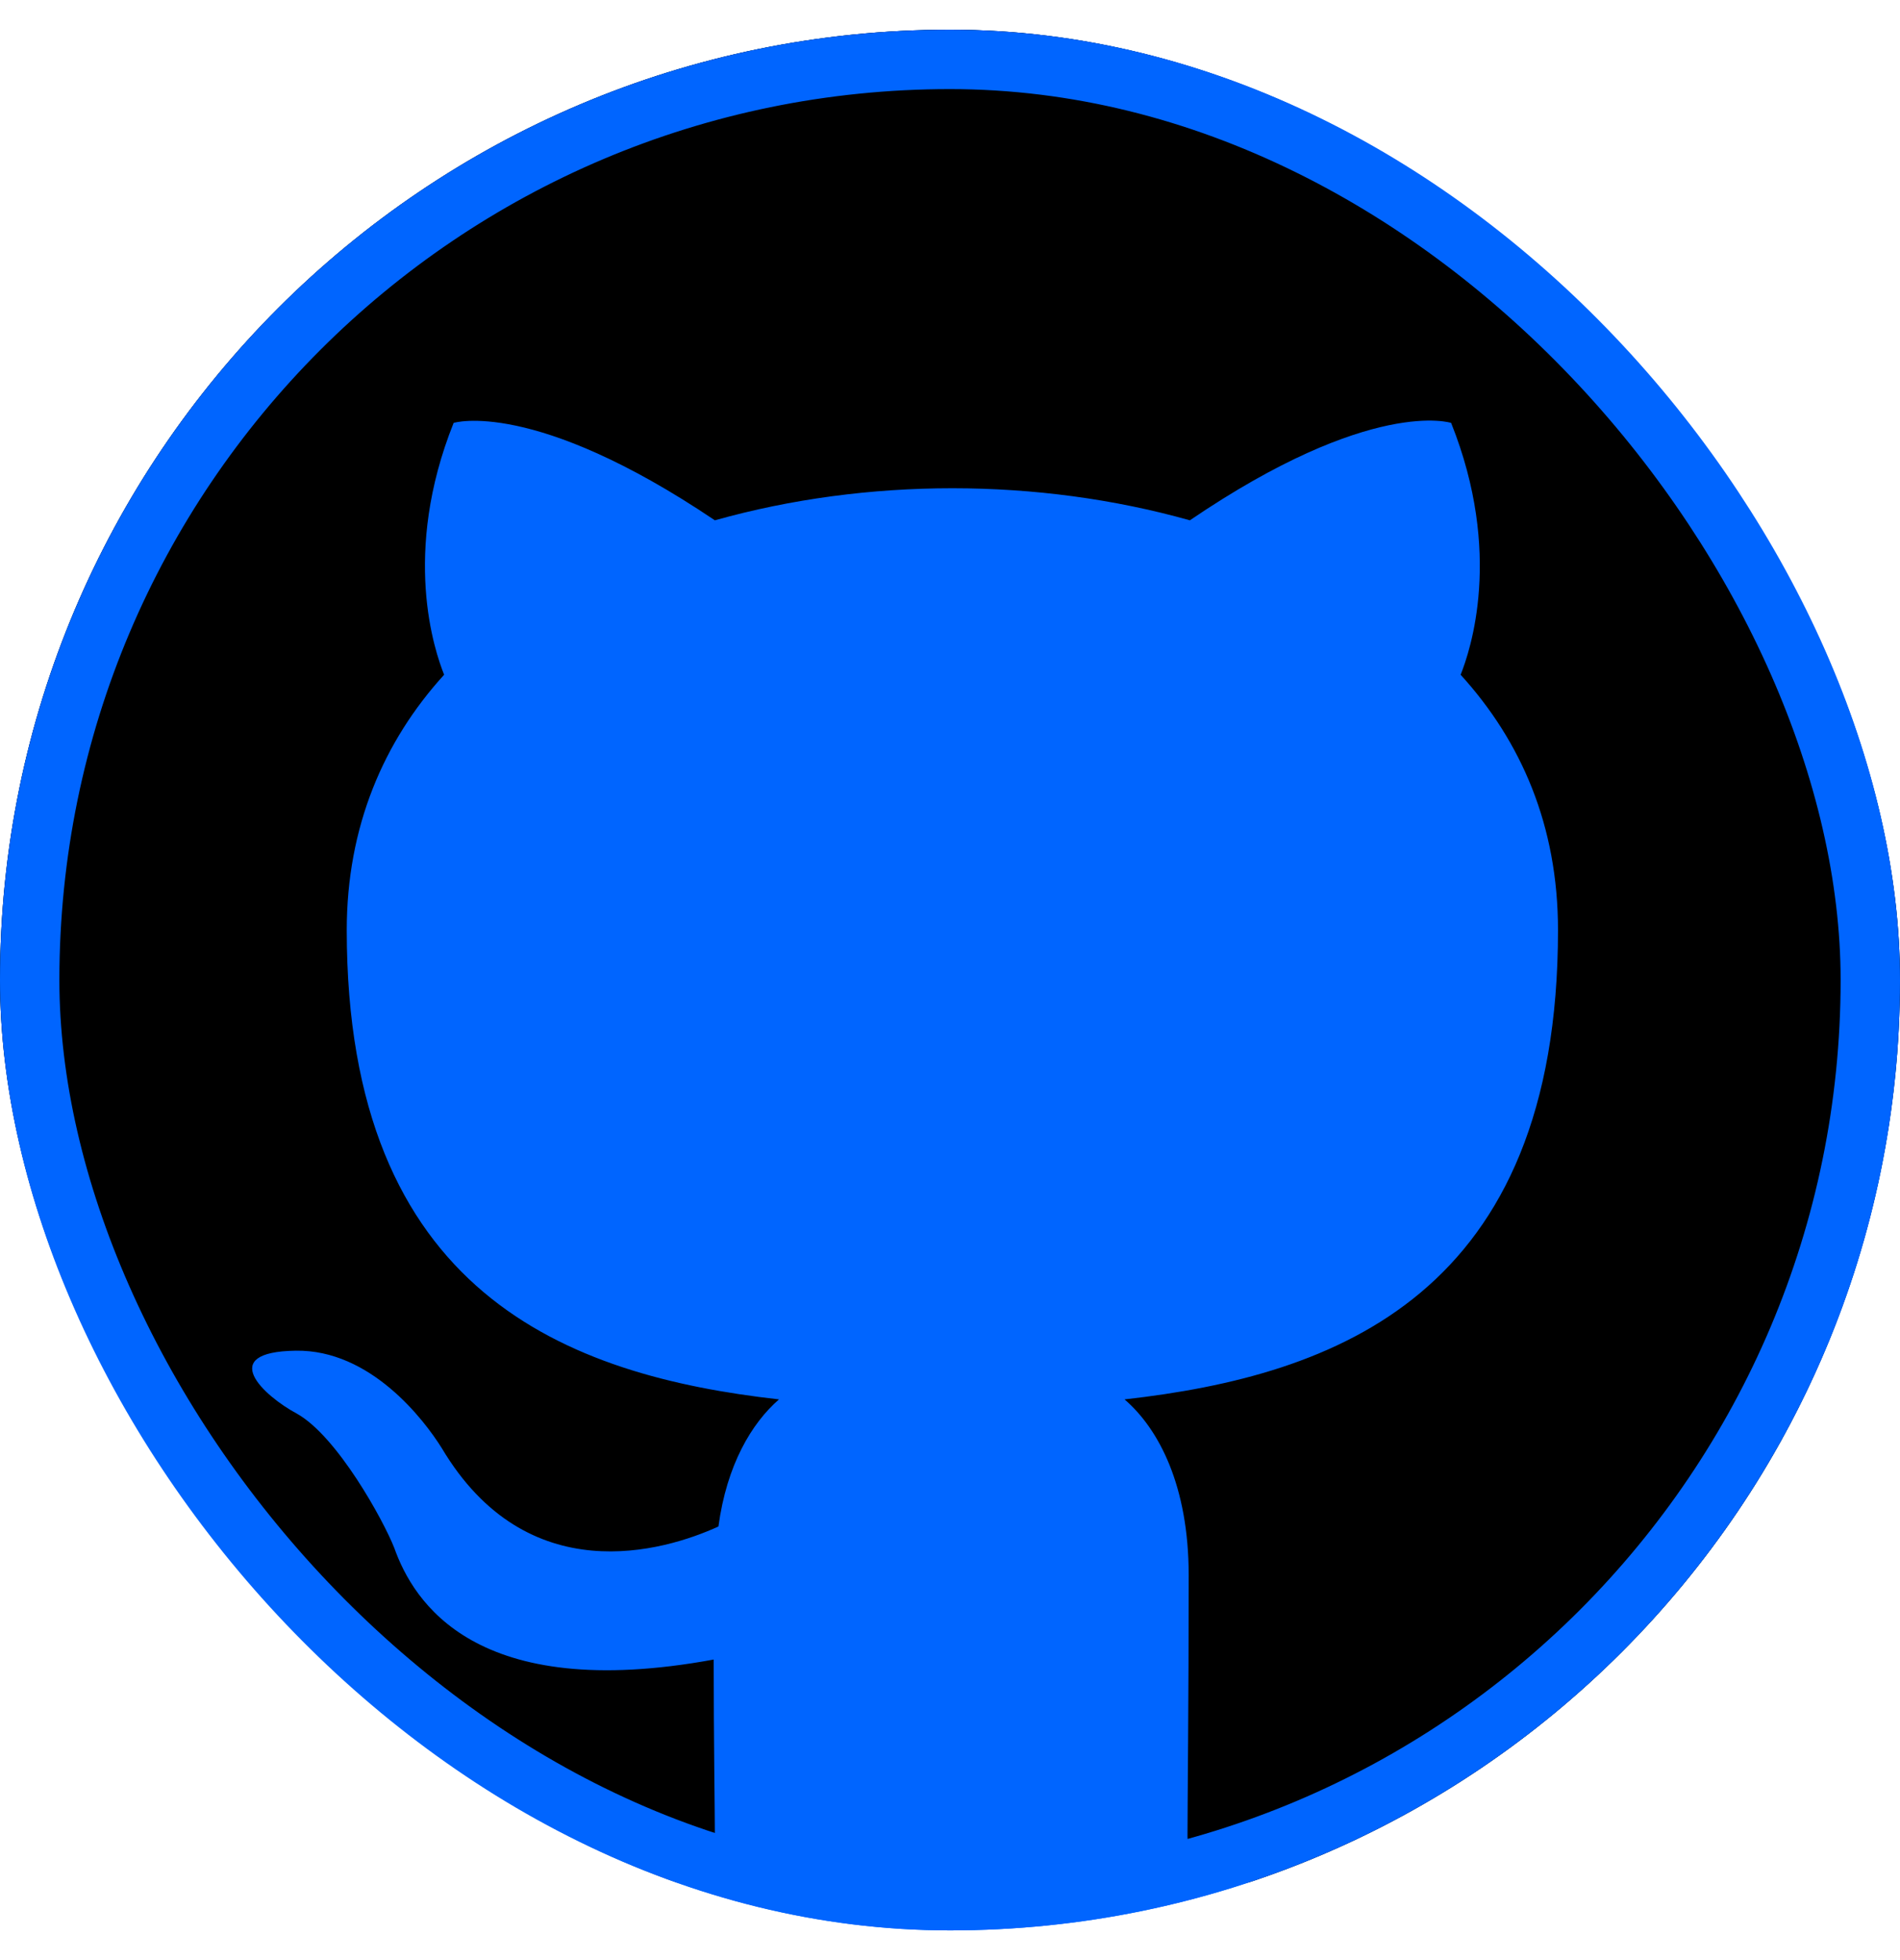 <svg width="32" height="33" viewBox="0 0 32 33" fill="none" xmlns="http://www.w3.org/2000/svg">
<g clip-path="url(#clip0_42_4)">
<rect y="0.5" width="32" height="32" rx="16" fill="#0065FF"/>
<path d="M16 0.5C7.16 0.5 0 7.66 0 16.5C0 23.58 4.58 29.56 10.94 31.68C11.74 31.82 12.04 31.34 12.04 30.92C12.04 30.54 12.02 29.28 12.02 27.94C8 28.68 6.96 26.96 6.64 26.06C6.46 25.6 5.68 24.18 5 23.8C4.44 23.5 3.64 22.76 4.98 22.74C6.24 22.72 7.14 23.9 7.44 24.38C8.88 26.8 11.18 26.12 12.1 25.7C12.24 24.66 12.66 23.96 13.12 23.56C9.56 23.16 5.84 21.78 5.84 15.66C5.84 13.92 6.46 12.48 7.48 11.36C7.32 10.96 6.76 9.32 7.64 7.12C7.64 7.12 8.98 6.7 12.04 8.76C13.32 8.4 14.68 8.22 16.04 8.22C17.4 8.22 18.76 8.4 20.04 8.76C23.1 6.68 24.44 7.12 24.44 7.12C25.32 9.32 24.76 10.96 24.6 11.36C25.62 12.48 26.24 13.9 26.24 15.66C26.24 21.8 22.5 23.16 18.94 23.56C19.52 24.06 20.02 25.02 20.02 26.52C20.02 28.66 20 30.38 20 30.92C20 31.34 20.3 31.84 21.1 31.68C24.277 30.608 27.037 28.567 28.993 25.844C30.948 23.121 32 19.853 32 16.5C32 7.66 24.84 0.5 16 0.5Z" fill="black"/>
</g>
<rect x="0.5" y="1" width="31" height="31" rx="15.5" stroke="#0065FF"/>
<defs>
<clipPath id="clip0_42_4">
<rect y="0.5" width="32" height="32" rx="16" fill="white"/>
</clipPath>
</defs>
</svg>
